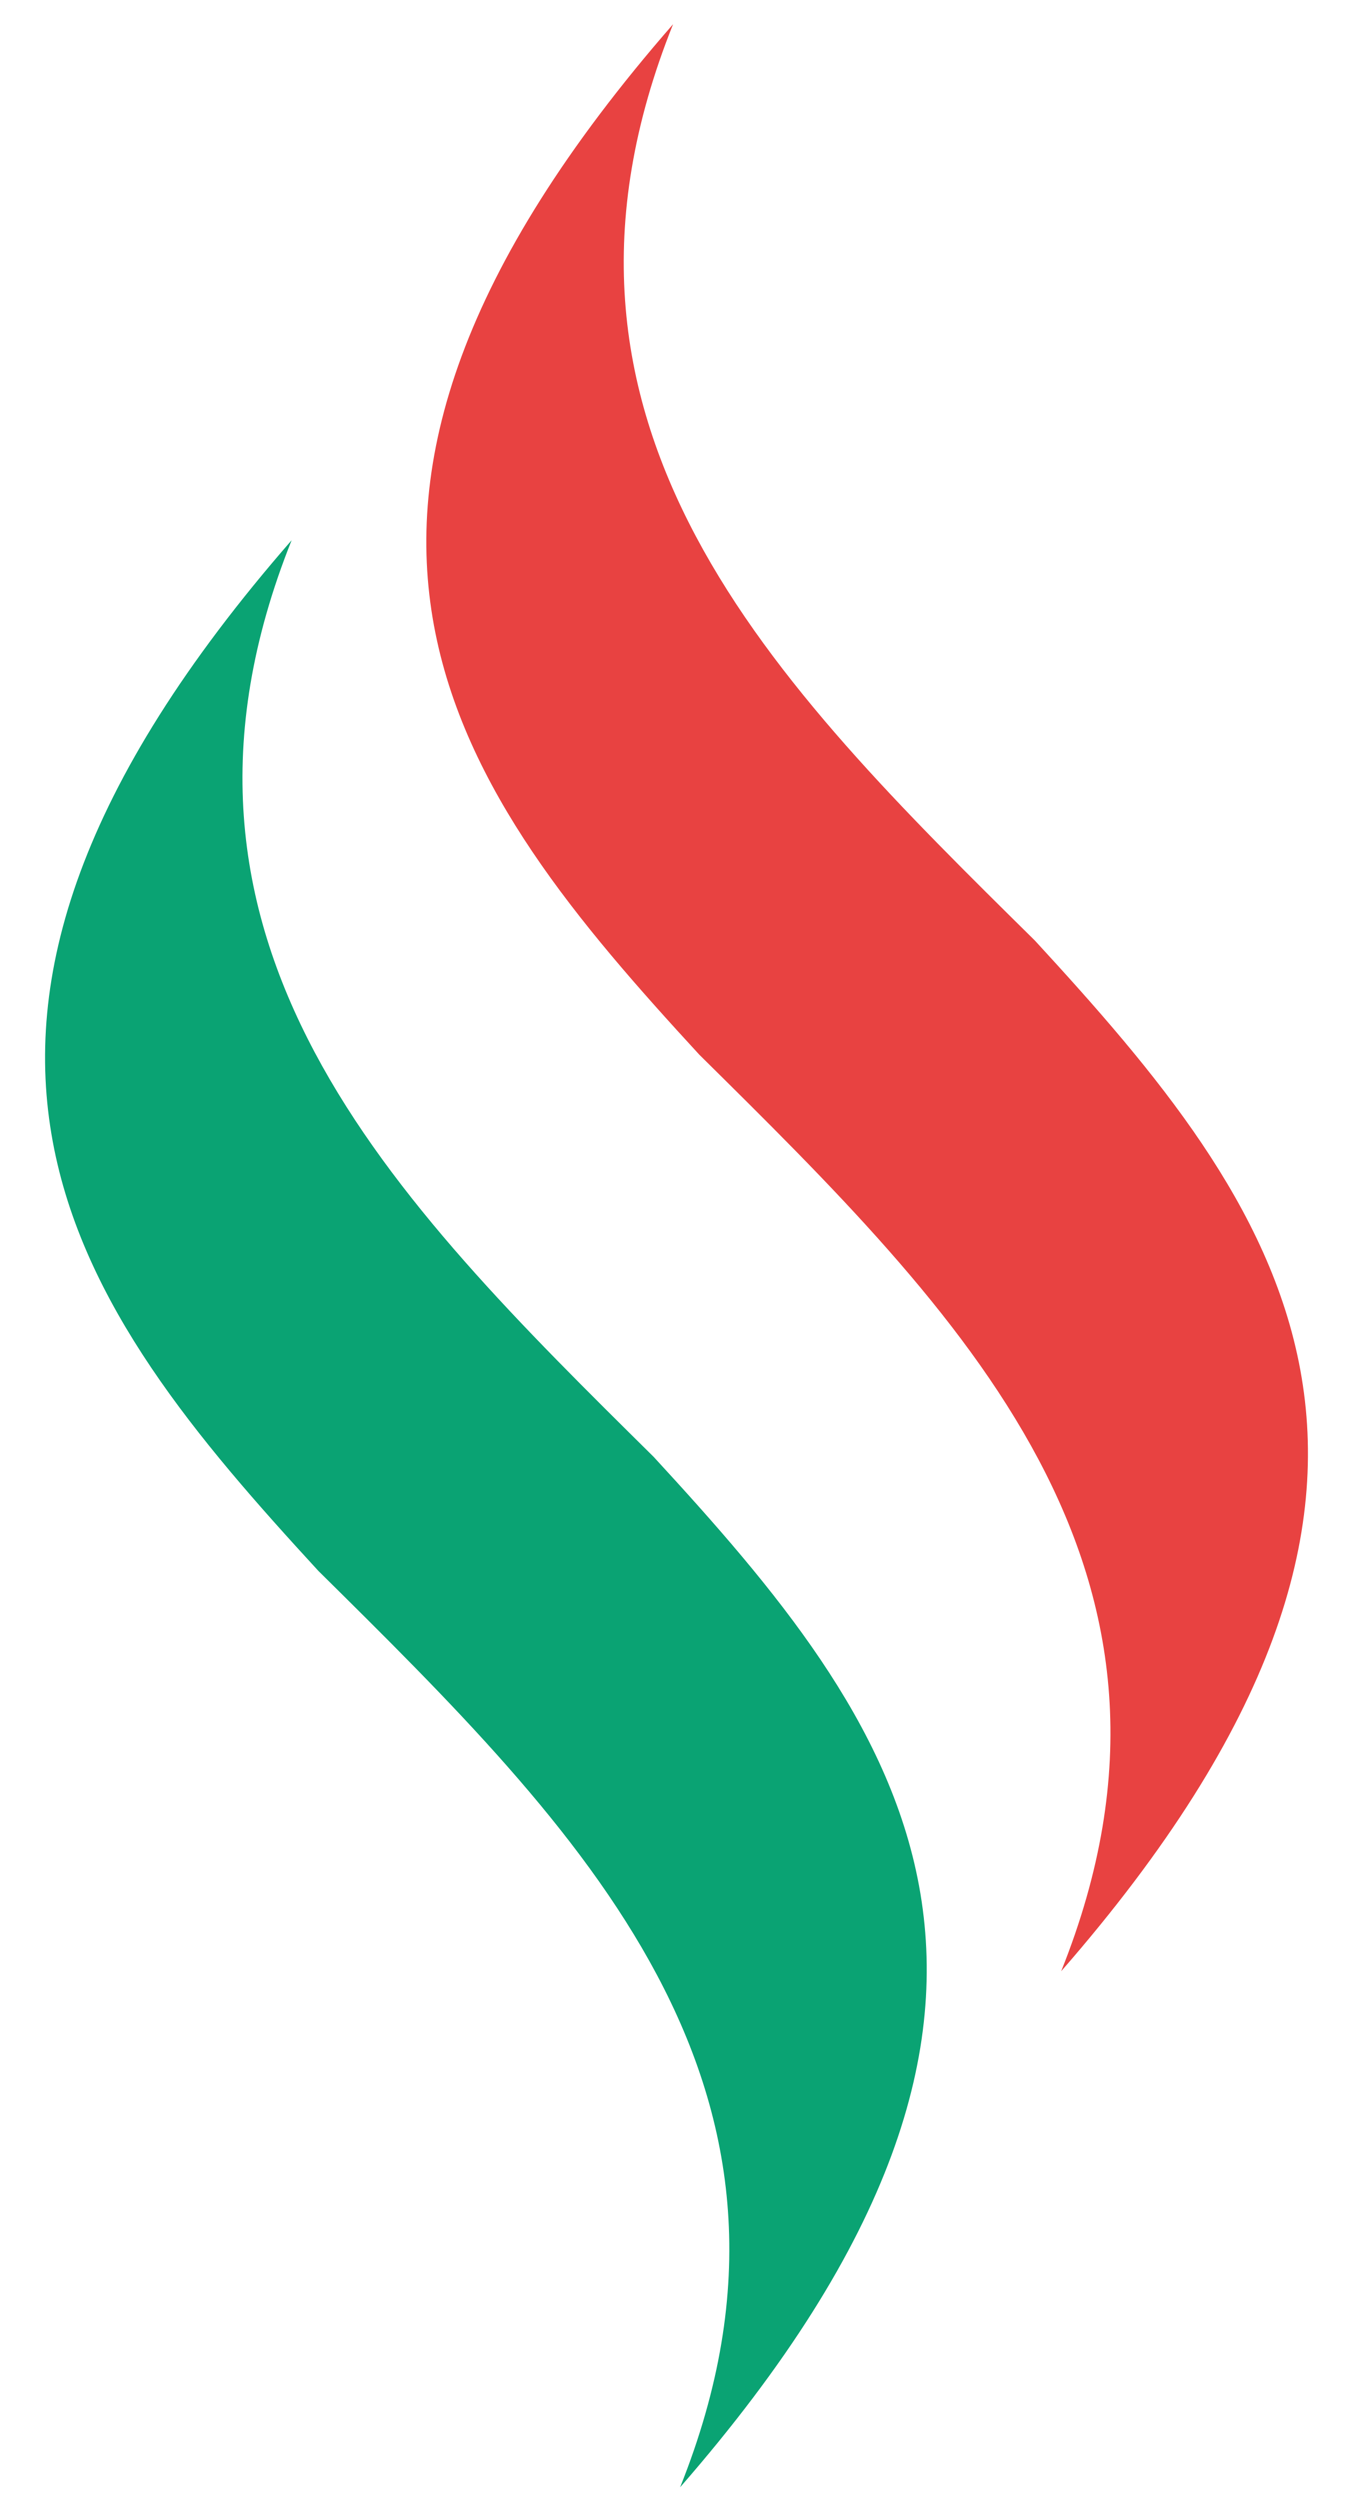 <svg width="28" height="52" viewBox="0 0 28 52" fill="none" xmlns="http://www.w3.org/2000/svg">
	<path d="M6.067 11.237C2.728 19.582 8.173 24.938 13.597 30.303C18.645 35.785 23.091 41.482 14.148 51.737C17.488 43.393 12.042 38.036 6.623 32.676C1.571 27.183 -2.876 21.492 6.067 11.237Z" fill="#0aa373"/>
	<path d="M14.002 0.503C10.656 8.851 16.1 14.204 21.529 19.565C26.576 25.051 31.022 30.749 22.075 41.003C25.418 32.653 19.972 27.301 14.549 21.94C9.498 16.453 5.057 10.757 14.002 0.503Z" fill="#e84241"/>
</svg>